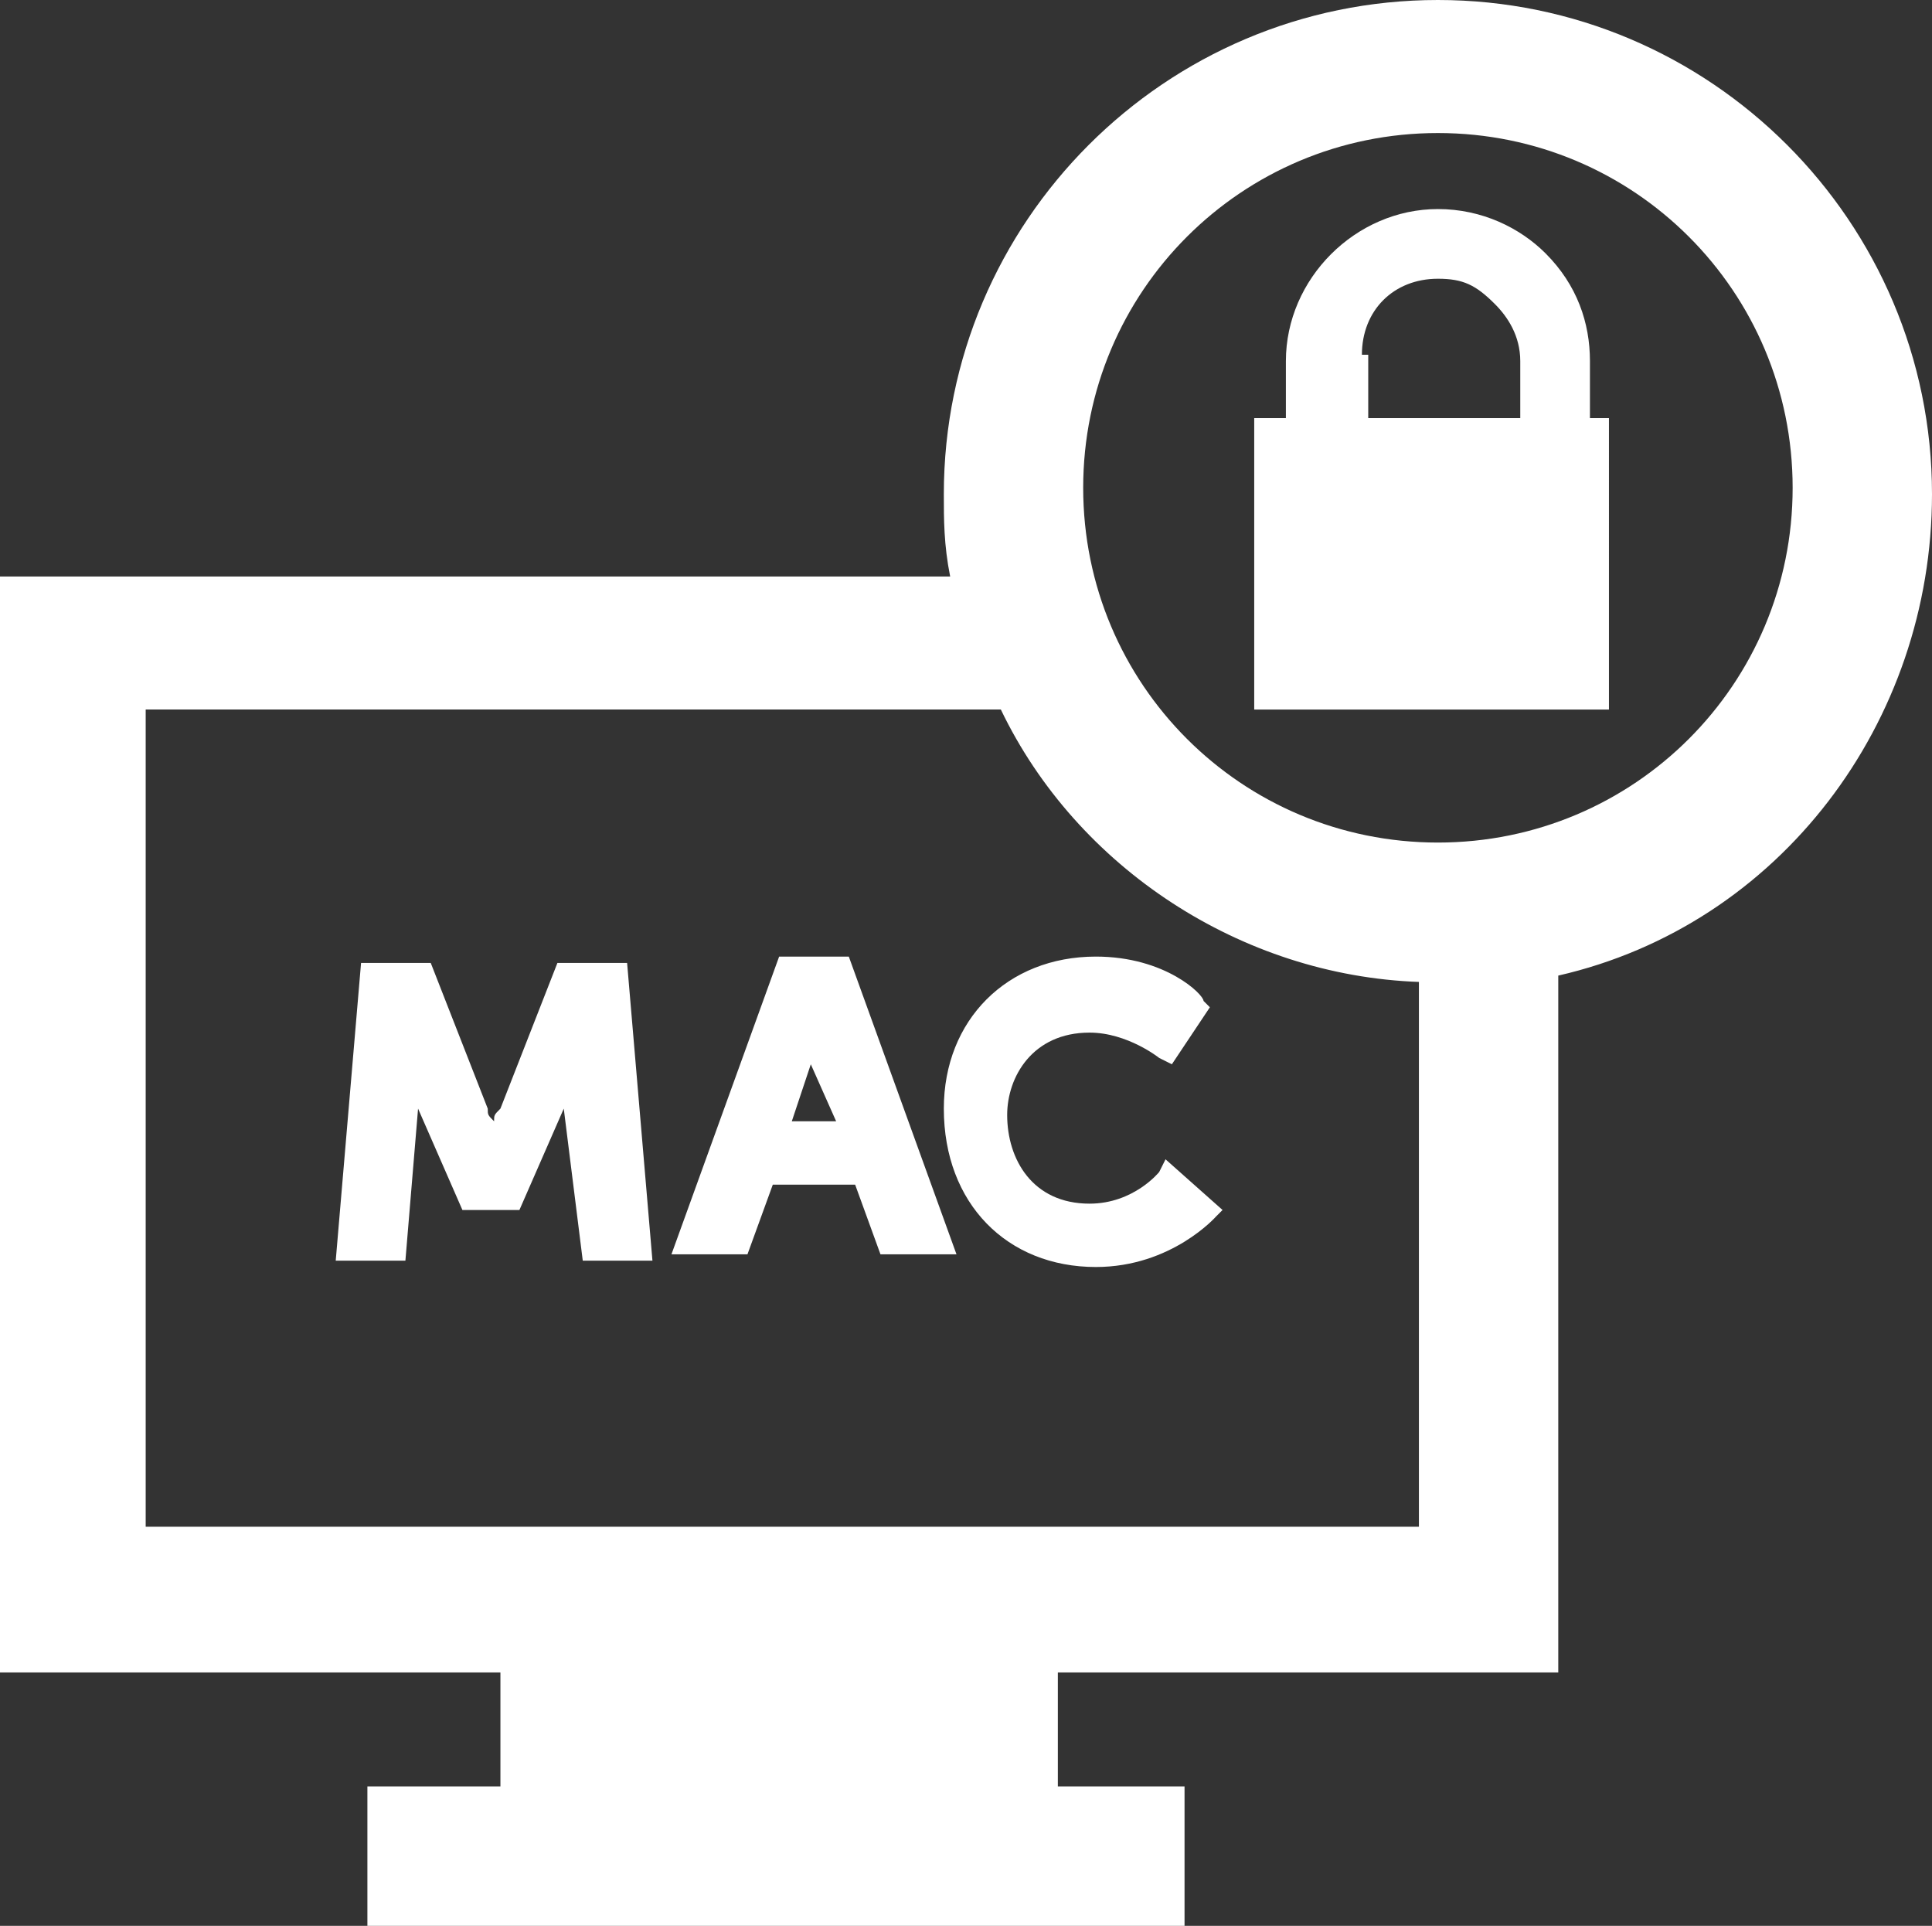 <?xml version="1.0" encoding="utf-8"?>
<!-- Generator: Adobe Illustrator 26.4.1, SVG Export Plug-In . SVG Version: 6.00 Build 0)  -->
<svg version="1.1" id="Layer_1" xmlns="http://www.w3.org/2000/svg" xmlns:xlink="http://www.w3.org/1999/xlink" x="0px" y="0px"
	 viewBox="0 0 30.5 30.4" style="enable-background:new 0 0 30.5 30.4;" xml:space="preserve">
<rect x="0" y="0" width="30.5" height="30.4" fill="#333333" stroke="none"/>
<style type="text/css">
	.st0{fill:#FFFFFF;}
</style>
<path class="st0" d="M22.7,0c-4.3,0-7.8,3.5-7.8,7.8c0,0.4,0,0.8,0.1,1.3H0v17.3h7.9v1.8H5.8v2.2h12.9v-2.2h-2v-1.8h7.9v-11
	c3.5-0.8,5.9-4,5.9-7.6C30.5,3.5,27,0,22.7,0z M17.1,7.7c0-3.1,2.5-5.6,5.6-5.6s5.6,2.5,5.6,5.6s-2.5,5.6-5.6,5.6
	S17.1,10.8,17.1,7.7z M22.4,15.5v8.6H2.3V11.2h13.5C17,13.7,19.6,15.4,22.4,15.5z M25.1,6.6V5.7c0-0.6-0.2-1.2-0.7-1.7
	c-0.4-0.4-1-0.7-1.7-0.7c-1.3,0-2.4,1.1-2.4,2.4v0.9h-0.5v4.6h5.6V6.6H25.1z M21.5,5.6c0-0.7,0.5-1.2,1.2-1.2c0.4,0,0.6,0.1,0.9,0.4
	C23.8,5,24,5.3,24,5.7v0.9h-2.4v-1H21.5z M10.3,19.9H9.2l-0.3-2.4l-0.7,1.6H7.3l-0.7-1.6l-0.2,2.4H5.3l0.4-4.7h1.1l0.9,2.3
	c0,0.1,0,0.1,0.1,0.2c0-0.1,0-0.1,0.1-0.2l0.9-2.3h1.1L10.3,19.9z M12.3,15.1l-1.7,4.7h1.2l0.4-1.1h1.3l0.4,1.1h1.2l-1.7-4.7
	C13.4,15.1,12.3,15.1,12.3,15.1z M13.2,17.7h-0.7l0.3-0.9c0,0,0,0,0-0.1c0,0,0,0,0,0.1L13.2,17.7z M19.3,19.1l-0.1,0.1
	c0,0-0.7,0.8-1.9,0.8c-1.4,0-2.4-1-2.4-2.5c0-1.4,1-2.4,2.4-2.4c1.1,0,1.7,0.6,1.7,0.7l0.1,0.1l-0.6,0.9l-0.2-0.1
	c0,0-0.5-0.4-1.1-0.4c-0.9,0-1.3,0.7-1.3,1.3c0,0.7,0.4,1.4,1.3,1.4c0.7,0,1.1-0.5,1.1-0.5l0.1-0.2L19.3,19.1z"/>
</svg>
